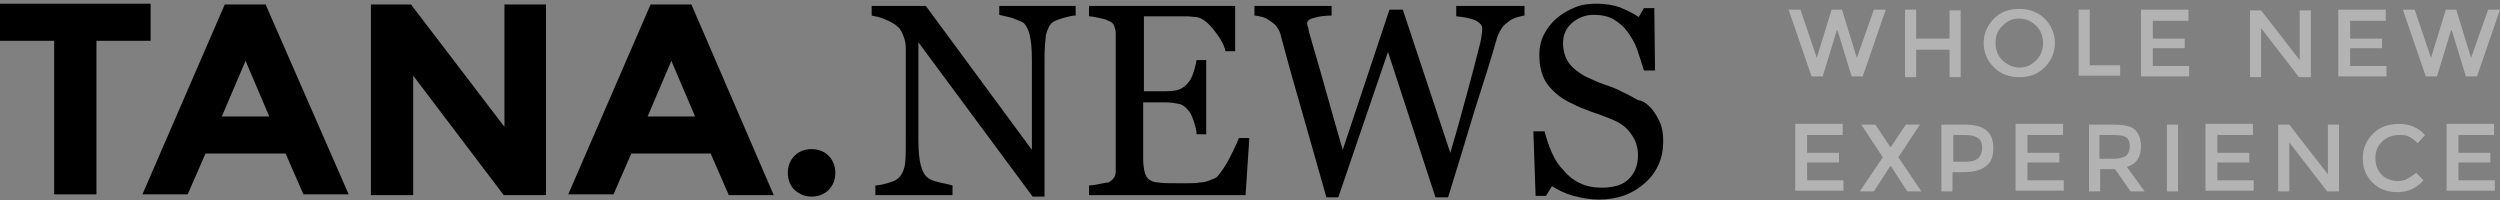 <svg version="1.1" xmlns="http://www.w3.org/2000/svg" xmlns:xlink="http://www.w3.org/1999/xlink" x="0px" y="0px" viewBox="0 0 337 27" enable-background="new 0 0 337 27" xml:space="preserve">
	<rect x="0" y="0" width="337" height="27" fill="#808080" stroke="none"/>
	<g fill="#000000">
		<path d="M13,5.5v20.7H7.3V5.5H0v-5h20.3v5H13z"/>
		<path d="M40.9,26.2l-2.4-5.5H27.7l-2.4,5.5h-6.1L30.3,0.6h5.5L47,26.2H40.9z M33.1,8.2l-3.2,7.5h6.4L33.1,8.2z"/>
		<path d="M67.9,0.6h5.7v25.7h-5.7L55.7,10.2v16.1h-5.7V0.6h5.4l12.6,16.5V0.6z"/>
		<path d="M98.2,26.2l-2.4-5.5H85.1l-2.4,5.5h-6.1L87.7,0.6h5.5l11.1,25.7H98.2z M90.5,8.2l-3.2,7.5h6.4L90.5,8.2z"/>
		<path d="M107.1,25.6c-0.6-0.6-0.9-1.4-0.9-2.3c0-0.9,0.3-1.7,0.9-2.3c0.6-0.6,1.4-0.9,2.3-0.9c0.9,0,1.7,0.3,2.3,0.9c0.6,0.6,0.9,1.4,0.9,2.3c0,0.9-0.3,1.7-0.9,2.3c-0.6,0.6-1.4,0.9-2.3,0.9C108.5,26.5,107.8,26.2,107.1,25.6z"/>
		<path d="M144.9,2.1c-0.3,0-0.8,0.1-1.5,0.3s-1.2,0.4-1.5,0.6c-0.4,0.3-0.7,0.9-0.9,1.7c-0.1,0.8-0.2,1.9-0.2,3.2v18.6h-1.6L123.8,5.7v13.1c0,1.5,0.1,2.6,0.3,3.4c0.2,0.8,0.5,1.4,0.9,1.7c0.3,0.3,0.8,0.5,1.7,0.7c0.9,0.2,1.4,0.3,1.7,0.4v1.3h-10.4V25c0.3,0,0.9-0.1,1.6-0.3s1.2-0.4,1.4-0.6c0.4-0.3,0.7-0.8,0.9-1.5s0.2-1.9,0.2-3.5V6.5c0-0.5-0.1-1.1-0.3-1.6s-0.4-1-0.8-1.3c-0.4-0.4-1-0.7-1.7-1c-0.7-0.3-1.3-0.4-1.8-0.5V0.8h7.3l14.3,19.4V8.1c0-1.5-0.1-2.6-0.3-3.4c-0.2-0.8-0.5-1.3-0.8-1.6c-0.3-0.2-0.9-0.4-1.6-0.7c-0.8-0.2-1.3-0.3-1.7-0.4V0.8h10.3V2.1z"/>
		<path d="M168.4,18.8l-0.5,7.5h-21.1V25c0.4,0,0.8-0.1,1.4-0.2c0.6-0.1,1-0.2,1.2-0.2c0.4-0.2,0.6-0.4,0.8-0.7s0.2-0.7,0.2-1.1V4.5c0-0.4-0.1-0.7-0.2-1c-0.1-0.3-0.4-0.6-0.8-0.7c-0.3-0.2-0.8-0.3-1.3-0.4c-0.5-0.1-1-0.2-1.3-0.2V0.8h19.7v6.1h-1.3c-0.2-0.9-0.8-1.9-1.6-2.9s-1.6-1.6-2.3-1.7c-0.4,0-0.8-0.1-1.3-0.1s-1.1,0-1.8,0h-4v10.1h2.9c0.9,0,1.6-0.1,2-0.3c0.4-0.2,0.8-0.5,1.1-0.9c0.3-0.3,0.5-0.8,0.7-1.4c0.2-0.6,0.3-1.1,0.4-1.6h1.3v10h-1.3c0-0.6-0.2-1.2-0.4-1.8c-0.2-0.6-0.4-1.1-0.7-1.4c-0.4-0.5-0.8-0.8-1.3-0.9c-0.5-0.1-1.1-0.2-1.9-0.2h-2.9v7.6c0,0.8,0.1,1.4,0.2,1.8c0.1,0.4,0.3,0.8,0.6,1c0.3,0.2,0.7,0.4,1.3,0.4c0.5,0.1,1.3,0.1,2.3,0.1c0.4,0,0.9,0,1.6,0s1.2,0,1.6-0.1c0.5,0,0.9-0.1,1.4-0.3s0.8-0.3,1-0.5c0.5-0.6,1.1-1.4,1.7-2.6c0.6-1.2,1-2,1.2-2.6H168.4z"/>
		<path d="M205.6,2.1c-0.3,0-0.6,0.1-1,0.2s-0.8,0.3-1.1,0.5c-0.4,0.3-0.8,0.6-1,0.9s-0.5,0.8-0.7,1.4c-0.8,2.8-1.8,6-3,9.7c-1.1,3.7-2.3,7.6-3.6,11.8h-1.7L187.1,7l-6.7,19.6h-1.6c-1.2-4.2-2.4-8.5-3.7-13c-1.3-4.5-2.1-7.5-2.5-9c-0.1-0.4-0.3-0.7-0.5-1c-0.2-0.3-0.5-0.5-0.9-0.8c-0.3-0.2-0.6-0.4-1-0.5s-0.8-0.2-1.1-0.2V0.8h10.4v1.3c-0.9,0-1.7,0.1-2.3,0.3c-0.6,0.1-1,0.4-1,0.7c0,0.1,0,0.3,0.1,0.5s0.1,0.4,0.1,0.5c0.3,1.1,0.8,2.8,1.5,5.2c0.7,2.4,1.7,6.1,3.1,10.9l6.3-18.9h1.8l6.4,19.3c0.9-3,1.6-5.6,2.2-7.8c0.6-2.2,1.1-4.1,1.5-5.7c0.3-1.1,0.5-1.9,0.5-2.3c0.1-0.4,0.1-0.8,0.1-1c0-0.4-0.3-0.7-0.8-1c-0.6-0.3-1.5-0.5-2.7-0.6V0.8h9.2V2.1z"/>
		<path d="M222.6,14.6c0.5,0.6,0.9,1.3,1.2,2s0.4,1.5,0.4,2.5c0,2.2-0.8,4.1-2.5,5.6c-1.7,1.5-3.7,2.2-6.2,2.2c-1.1,0-2.3-0.2-3.4-0.5s-2.1-0.8-2.9-1.3l-0.8,1.3H207l-0.3-8.7h1.5c0.3,1.1,0.6,2,1,2.9s0.9,1.7,1.6,2.4c0.6,0.7,1.3,1.3,2.2,1.7c0.8,0.4,1.8,0.6,2.9,0.6c0.8,0,1.5-0.1,2.2-0.3c0.6-0.2,1.1-0.5,1.5-0.9c0.4-0.4,0.7-0.9,0.9-1.4s0.3-1.1,0.3-1.8c0-1-0.3-2-0.9-2.8c-0.6-0.9-1.4-1.5-2.6-2c-0.8-0.3-1.7-0.7-2.7-1c-1-0.4-1.9-0.7-2.6-1.1c-1.4-0.6-2.5-1.5-3.3-2.5s-1.2-2.4-1.2-4.1c0-1,0.2-1.9,0.6-2.7s1-1.6,1.7-2.2c0.7-0.6,1.5-1.1,2.5-1.5c0.9-0.4,1.9-0.5,3-0.5c1.2,0,2.2,0.2,3.1,0.5c0.9,0.4,1.8,0.8,2.5,1.3l0.7-1.2h1.4l0.1,8.4h-1.5c-0.3-1-0.6-1.9-0.9-2.8c-0.3-0.9-0.8-1.7-1.3-2.4c-0.5-0.7-1.1-1.2-1.9-1.7c-0.7-0.4-1.6-0.6-2.7-0.6c-1.1,0-2.1,0.4-2.9,1.1s-1.2,1.6-1.2,2.7c0,1.1,0.3,2,0.8,2.7s1.3,1.3,2.2,1.8c0.9,0.4,1.7,0.8,2.6,1.1s1.7,0.6,2.4,1c0.7,0.3,1.4,0.7,2.1,1.1C221.6,13.6,222.1,14.1,222.6,14.6z"/>
	</g>
	<g fill="rgba(255,255,255,0.4)">
		<path d="M244.9,7.8l2-6.5h1.4l2,6.5l2.3-6.5h1.6l-3.1,9h-1.5l-1.9-6.2h-0.1l-1.9,6.2h-1.5l-3.1-9h1.6L244.9,7.8z"/>
		<path d="M256.8,10.3v-9h1.5v3.9h4.5V1.4h1.5v9h-1.5V6.7h-4.5v3.7H256.8z"/>
		<path d="M275.6,9.1c-0.9,0.9-2,1.3-3.4,1.3c-1.3,0-2.5-0.4-3.4-1.3c-0.9-0.9-1.4-2-1.4-3.3c0-1.3,0.5-2.4,1.4-3.3s2-1.3,3.4-1.3c1.3,0,2.5,0.4,3.4,1.3s1.4,2,1.4,3.3C277,7.1,276.5,8.2,275.6,9.1z M274.5,3.5c-0.6-0.6-1.4-1-2.3-1c-0.9,0-1.6,0.3-2.3,1s-0.9,1.4-0.9,2.3s0.3,1.7,0.9,2.3c0.6,0.6,1.4,1,2.3,1c0.9,0,1.6-0.3,2.3-1c0.6-0.6,0.9-1.4,0.9-2.3S275.1,4.1,274.5,3.5z"/>
		<path d="M280.2,10.3v-9h1.5v7.5h4.1v1.4H280.2z"/>
		<path d="M295,1.4v1.4h-4.8v2.4h4.3v1.3h-4.3v2.4h4.9v1.4h-6.5v-9H295z"/>
		<path d="M310,1.4h1.5v9h-1.6l-5.1-6.6v6.6h-1.5v-9h1.5l5.2,6.7V1.4z"/>
		<path d="M321.6,1.4v1.4h-4.8v2.4h4.3v1.3h-4.3v2.4h4.9v1.4h-6.5v-9H321.6z"/>
		<path d="M327.7,7.8l2-6.5h1.4l2,6.5l2.3-6.5h1.6l-3.1,9h-1.5l-1.9-6.2h-0.1l-1.9,6.2H327l-3.1-9h1.6L327.7,7.8z"/>
		<path d="M248.4,16.8v1.4h-4.8v2.4h4.3v1.3h-4.3v2.4h4.9v1.4h-6.5v-9H248.4z"/>
		<path d="M257.1,25.8l-2.2-3.4h-0.1l-2.2,3.4h-1.9l3.1-4.6l-2.9-4.4h1.9l2,3h0.1l2-3h1.9l-2.9,4.4l3.1,4.6H257.1z"/>
		<path d="M267.8,17.6c0.6,0.5,0.9,1.3,0.9,2.4s-0.3,1.9-1,2.4c-0.6,0.5-1.6,0.8-2.9,0.8h-1.6v2.6h-1.5v-9h3.1C266.1,16.8,267.1,17,267.8,17.6z M266.7,21.3c0.3-0.3,0.5-0.8,0.5-1.4s-0.2-1.1-0.6-1.3c-0.4-0.3-1-0.4-1.8-0.4h-1.5v3.6h1.8C265.8,21.8,266.4,21.6,266.7,21.3z"/>
		<path d="M278.1,16.8v1.4h-4.8v2.4h4.3v1.3h-4.3v2.4h4.9v1.4h-6.5v-9H278.1z"/>
		<path d="M288.6,19.7c0,1.5-0.6,2.4-1.9,2.8l2.4,3.3h-1.9l-2.1-3h-2v3h-1.5v-9h3.3c1.4,0,2.4,0.2,2.9,0.7S288.6,18.7,288.6,19.7zM286.6,21c0.3-0.3,0.5-0.7,0.5-1.3s-0.2-1-0.5-1.2c-0.3-0.2-0.9-0.3-1.7-0.3H283v3.2h1.9C285.7,21.4,286.3,21.2,286.6,21z"/>
		<path d="M292.1,16.8h1.5v9h-1.5V16.8z"/>
		<path d="M303.7,16.8v1.4h-4.8v2.4h4.3v1.3h-4.3v2.4h4.9v1.4h-6.5v-9H303.7z"/>
		<path d="M313.8,16.8h1.5v9h-1.6l-5.1-6.6v6.6h-1.5v-9h1.5l5.2,6.7V16.8z"/>
		<path d="M323.2,24.4c0.5,0,1-0.1,1.3-0.3c0.4-0.2,0.8-0.5,1.2-0.8l1,1c-1,1.1-2.1,1.6-3.5,1.6c-1.4,0-2.5-0.4-3.4-1.3c-0.9-0.9-1.3-2-1.3-3.3c0-1.3,0.5-2.4,1.4-3.3c0.9-0.9,2.1-1.3,3.5-1.3c1.4,0,2.6,0.5,3.5,1.5l-1,1.1c-0.4-0.4-0.8-0.7-1.2-0.9c-0.4-0.2-0.8-0.2-1.3-0.2c-0.9,0-1.7,0.3-2.3,0.9c-0.6,0.6-0.9,1.3-0.9,2.2s0.3,1.7,0.9,2.3C321.6,24.1,322.4,24.4,323.2,24.4z"/>
		<path d="M336.2,16.8v1.4h-4.8v2.4h4.3v1.3h-4.3v2.4h4.9v1.4h-6.5v-9H336.2z"/>
	</g>
</svg>